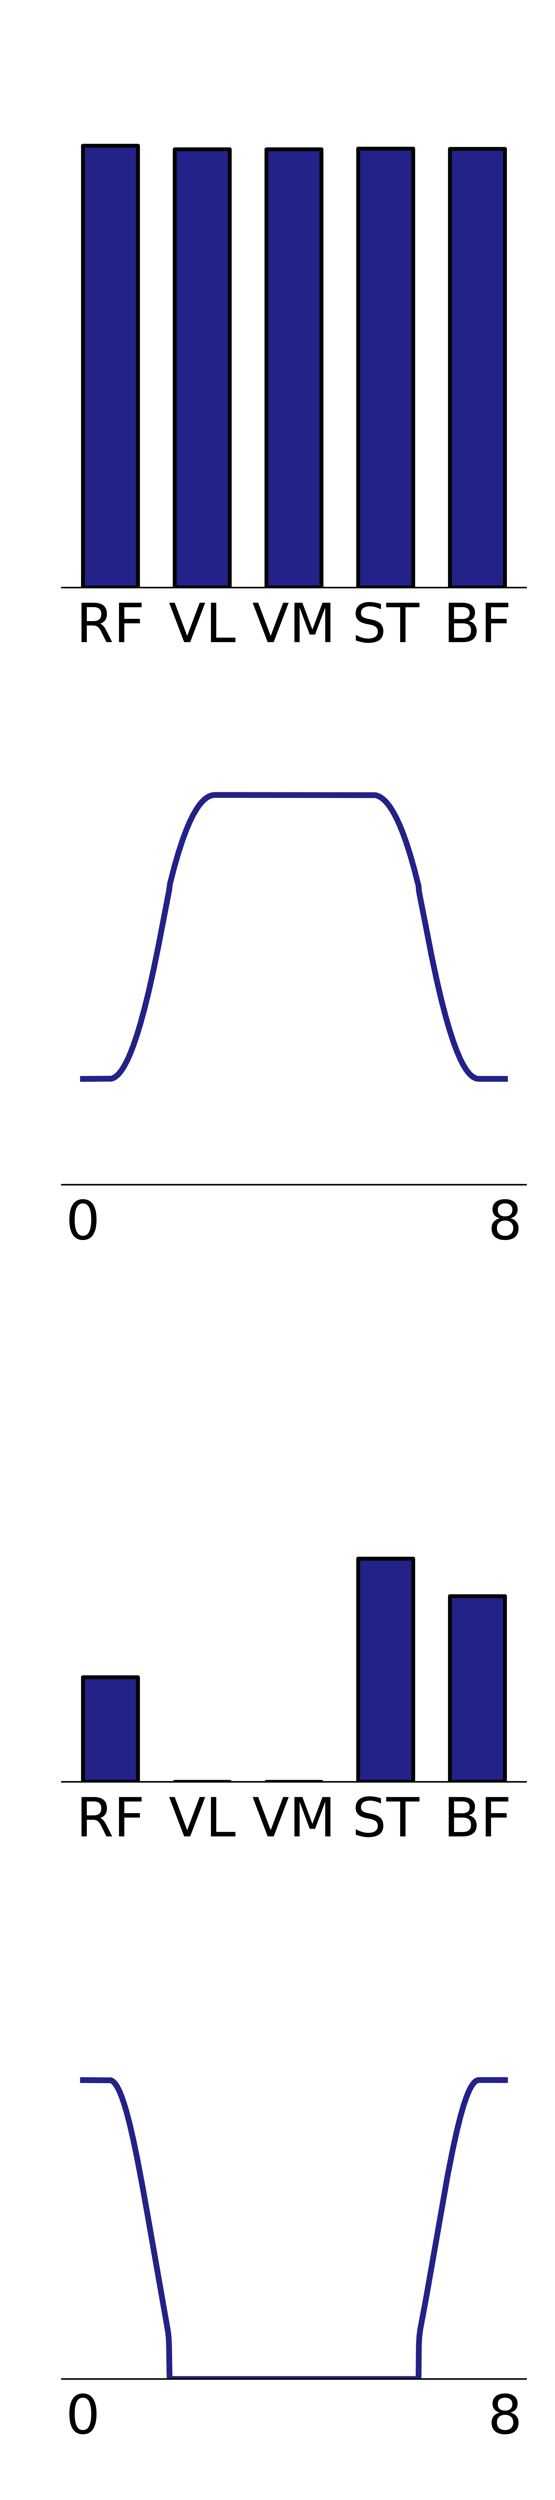 <?xml version="1.0" encoding="utf-8" standalone="no"?>
<!DOCTYPE svg PUBLIC "-//W3C//DTD SVG 1.1//EN"
  "http://www.w3.org/Graphics/SVG/1.1/DTD/svg11.dtd">
<!-- Created with matplotlib (https://matplotlib.org/) -->
<svg height="1296pt" version="1.1" viewBox="0 0 288 1296" width="288pt" xmlns="http://www.w3.org/2000/svg" xmlns:xlink="http://www.w3.org/1999/xlink">
 <defs>
  <style type="text/css">
*{stroke-linecap:butt;stroke-linejoin:round;}
  </style>
 </defs>
 <g id="figure_1">
  <g id="patch_1">
   <path d="M 0 1296 
L 288 1296 
L 288 0 
L 0 0 
z
" style="fill:#ffffff;"/>
  </g>
  <g id="axes_1">
   <g id="patch_2">
    <path d="M 32.096 304.602 
L 272.988 304.602 
L 272.988 64.8 
L 32.096 64.8 
z
" style="fill:#ffffff;"/>
   </g>
   <g id="patch_3">
    <path clip-path="url(#pa9ae56d78e)" d="M 43.046 304.602 
L 71.61 304.602 
L 71.61 75.553 
L 43.046 75.553 
z
" style="fill:#222288;stroke:#000000;stroke-linejoin:miter;stroke-width:2;"/>
   </g>
   <g id="patch_4">
    <path clip-path="url(#pa9ae56d78e)" d="M 90.653 304.602 
L 119.217 304.602 
L 119.217 77.404 
L 90.653 77.404 
z
" style="fill:#222288;stroke:#000000;stroke-linejoin:miter;stroke-width:2;"/>
   </g>
   <g id="patch_5">
    <path clip-path="url(#pa9ae56d78e)" d="M 138.26 304.602 
L 166.824 304.602 
L 166.824 77.404 
L 138.26 77.404 
z
" style="fill:#222288;stroke:#000000;stroke-linejoin:miter;stroke-width:2;"/>
   </g>
   <g id="patch_6">
    <path clip-path="url(#pa9ae56d78e)" d="M 185.867 304.602 
L 214.431 304.602 
L 214.431 77.068 
L 185.867 77.068 
z
" style="fill:#222288;stroke:#000000;stroke-linejoin:miter;stroke-width:2;"/>
   </g>
   <g id="patch_7">
    <path clip-path="url(#pa9ae56d78e)" d="M 233.474 304.602 
L 262.038 304.602 
L 262.038 77.19 
L 233.474 77.19 
z
" style="fill:#222288;stroke:#000000;stroke-linejoin:miter;stroke-width:2;"/>
   </g>
   <g id="matplotlib.axis_1">
    <g id="xtick_1">
     <g id="text_1">
      <!-- RF -->
      <defs>
       <path d="M 44.391 34.188 
Q 47.562 33.109 50.562 29.594 
Q 53.562 26.078 56.594 19.922 
L 66.609 0 
L 56 0 
L 46.688 18.703 
Q 43.062 26.031 39.672 28.422 
Q 36.281 30.812 30.422 30.812 
L 19.672 30.812 
L 19.672 0 
L 9.812 0 
L 9.812 72.906 
L 32.078 72.906 
Q 44.578 72.906 50.734 67.672 
Q 56.891 62.453 56.891 51.906 
Q 56.891 45.016 53.688 40.469 
Q 50.484 35.938 44.391 34.188 
z
M 19.672 64.797 
L 19.672 38.922 
L 32.078 38.922 
Q 39.203 38.922 42.844 42.219 
Q 46.484 45.516 46.484 51.906 
Q 46.484 58.297 42.844 61.547 
Q 39.203 64.797 32.078 64.797 
z
" id="DejaVuSans-82"/>
       <path d="M 9.812 72.906 
L 51.703 72.906 
L 51.703 64.594 
L 19.672 64.594 
L 19.672 43.109 
L 48.578 43.109 
L 48.578 34.812 
L 19.672 34.812 
L 19.672 0 
L 9.812 0 
z
" id="DejaVuSans-70"/>
      </defs>
      <g transform="translate(39.548 332.877)scale(0.28 -0.28)">
       <use xlink:href="#DejaVuSans-82"/>
       <use x="69.482" xlink:href="#DejaVuSans-70"/>
      </g>
     </g>
    </g>
    <g id="xtick_2">
     <g id="text_2">
      <!-- VL -->
      <defs>
       <path d="M 28.609 0 
L 0.781 72.906 
L 11.078 72.906 
L 34.188 11.531 
L 57.328 72.906 
L 67.578 72.906 
L 39.797 0 
z
" id="DejaVuSans-86"/>
       <path d="M 9.812 72.906 
L 19.672 72.906 
L 19.672 8.297 
L 55.172 8.297 
L 55.172 0 
L 9.812 0 
z
" id="DejaVuSans-76"/>
      </defs>
      <g transform="translate(87.557 332.877)scale(0.28 -0.28)">
       <use xlink:href="#DejaVuSans-86"/>
       <use x="68.408" xlink:href="#DejaVuSans-76"/>
      </g>
     </g>
    </g>
    <g id="xtick_3">
     <g id="text_3">
      <!-- VM -->
      <defs>
       <path d="M 9.812 72.906 
L 24.516 72.906 
L 43.109 23.297 
L 61.812 72.906 
L 76.516 72.906 
L 76.516 0 
L 66.891 0 
L 66.891 64.016 
L 48.094 14.016 
L 38.188 14.016 
L 19.391 64.016 
L 19.391 0 
L 9.812 0 
z
" id="DejaVuSans-77"/>
      </defs>
      <g transform="translate(130.886 332.877)scale(0.28 -0.28)">
       <use xlink:href="#DejaVuSans-86"/>
       <use x="68.408" xlink:href="#DejaVuSans-77"/>
      </g>
     </g>
    </g>
    <g id="xtick_4">
     <g id="text_4">
      <!-- ST -->
      <defs>
       <path d="M 53.516 70.516 
L 53.516 60.891 
Q 47.906 63.578 42.922 64.891 
Q 37.938 66.219 33.297 66.219 
Q 25.25 66.219 20.875 63.094 
Q 16.5 59.969 16.5 54.203 
Q 16.5 49.359 19.406 46.891 
Q 22.312 44.438 30.422 42.922 
L 36.375 41.703 
Q 47.406 39.594 52.656 34.297 
Q 57.906 29 57.906 20.125 
Q 57.906 9.516 50.797 4.047 
Q 43.703 -1.422 29.984 -1.422 
Q 24.812 -1.422 18.969 -0.25 
Q 13.141 0.922 6.891 3.219 
L 6.891 13.375 
Q 12.891 10.016 18.656 8.297 
Q 24.422 6.594 29.984 6.594 
Q 38.422 6.594 43.016 9.906 
Q 47.609 13.234 47.609 19.391 
Q 47.609 24.75 44.312 27.781 
Q 41.016 30.812 33.5 32.328 
L 27.484 33.5 
Q 16.453 35.688 11.516 40.375 
Q 6.594 45.062 6.594 53.422 
Q 6.594 63.094 13.406 68.656 
Q 20.219 74.219 32.172 74.219 
Q 37.312 74.219 42.625 73.281 
Q 47.953 72.359 53.516 70.516 
z
" id="DejaVuSans-83"/>
       <path d="M -0.297 72.906 
L 61.375 72.906 
L 61.375 64.594 
L 35.5 64.594 
L 35.5 0 
L 25.594 0 
L 25.594 64.594 
L -0.297 64.594 
z
" id="DejaVuSans-84"/>
      </defs>
      <g transform="translate(182.71 332.877)scale(0.28 -0.28)">
       <use xlink:href="#DejaVuSans-83"/>
       <use x="63.477" xlink:href="#DejaVuSans-84"/>
      </g>
     </g>
    </g>
    <g id="xtick_5">
     <g id="text_5">
      <!-- BF -->
      <defs>
       <path d="M 19.672 34.812 
L 19.672 8.109 
L 35.5 8.109 
Q 43.453 8.109 47.281 11.406 
Q 51.125 14.703 51.125 21.484 
Q 51.125 28.328 47.281 31.562 
Q 43.453 34.812 35.5 34.812 
z
M 19.672 64.797 
L 19.672 42.828 
L 34.281 42.828 
Q 41.5 42.828 45.031 45.531 
Q 48.578 48.25 48.578 53.812 
Q 48.578 59.328 45.031 62.062 
Q 41.5 64.797 34.281 64.797 
z
M 9.812 72.906 
L 35.016 72.906 
Q 46.297 72.906 52.391 68.219 
Q 58.5 63.531 58.5 54.891 
Q 58.5 48.188 55.375 44.234 
Q 52.25 40.281 46.188 39.312 
Q 53.469 37.75 57.5 32.781 
Q 61.531 27.828 61.531 20.406 
Q 61.531 10.641 54.891 5.312 
Q 48.25 0 35.984 0 
L 9.812 0 
z
" id="DejaVuSans-66"/>
      </defs>
      <g transform="translate(230.099 332.877)scale(0.28 -0.28)">
       <use xlink:href="#DejaVuSans-66"/>
       <use x="68.604" xlink:href="#DejaVuSans-70"/>
      </g>
     </g>
    </g>
   </g>
   <g id="matplotlib.axis_2">
    <g id="ytick_1"/>
    <g id="ytick_2"/>
    <g id="ytick_3"/>
    <g id="ytick_4"/>
    <g id="ytick_5"/>
    <g id="ytick_6"/>
   </g>
   <g id="patch_8">
    <path d="M 32.096 304.602 
L 272.988 304.602 
" style="fill:none;stroke:#000000;stroke-linecap:square;stroke-linejoin:miter;stroke-width:0.8;"/>
   </g>
  </g>
  <g id="axes_2">
   <g id="patch_9">
    <path d="M 32.096 614.158 
L 272.988 614.158 
L 272.988 374.356 
L 32.096 374.356 
z
" style="fill:#ffffff;"/>
   </g>
   <g id="matplotlib.axis_3">
    <g id="xtick_6">
     <g id="text_6">
      <!-- 0 -->
      <defs>
       <path d="M 31.781 66.406 
Q 24.172 66.406 20.328 58.906 
Q 16.5 51.422 16.5 36.375 
Q 16.5 21.391 20.328 13.891 
Q 24.172 6.391 31.781 6.391 
Q 39.453 6.391 43.281 13.891 
Q 47.125 21.391 47.125 36.375 
Q 47.125 51.422 43.281 58.906 
Q 39.453 66.406 31.781 66.406 
z
M 31.781 74.219 
Q 44.047 74.219 50.516 64.516 
Q 56.984 54.828 56.984 36.375 
Q 56.984 17.969 50.516 8.266 
Q 44.047 -1.422 31.781 -1.422 
Q 19.531 -1.422 13.062 8.266 
Q 6.594 17.969 6.594 36.375 
Q 6.594 54.828 13.062 64.516 
Q 19.531 74.219 31.781 74.219 
z
" id="DejaVuSans-48"/>
      </defs>
      <g transform="translate(34.138 642.434)scale(0.28 -0.28)">
       <use xlink:href="#DejaVuSans-48"/>
      </g>
     </g>
    </g>
    <g id="xtick_7">
     <g id="text_7">
      <!-- 8 -->
      <defs>
       <path d="M 31.781 34.625 
Q 24.75 34.625 20.719 30.859 
Q 16.703 27.094 16.703 20.516 
Q 16.703 13.922 20.719 10.156 
Q 24.75 6.391 31.781 6.391 
Q 38.812 6.391 42.859 10.172 
Q 46.922 13.969 46.922 20.516 
Q 46.922 27.094 42.891 30.859 
Q 38.875 34.625 31.781 34.625 
z
M 21.922 38.812 
Q 15.578 40.375 12.031 44.719 
Q 8.5 49.078 8.5 55.328 
Q 8.5 64.062 14.719 69.141 
Q 20.953 74.219 31.781 74.219 
Q 42.672 74.219 48.875 69.141 
Q 55.078 64.062 55.078 55.328 
Q 55.078 49.078 51.531 44.719 
Q 48 40.375 41.703 38.812 
Q 48.828 37.156 52.797 32.312 
Q 56.781 27.484 56.781 20.516 
Q 56.781 9.906 50.312 4.234 
Q 43.844 -1.422 31.781 -1.422 
Q 19.734 -1.422 13.25 4.234 
Q 6.781 9.906 6.781 20.516 
Q 6.781 27.484 10.781 32.312 
Q 14.797 37.156 21.922 38.812 
z
M 18.312 54.391 
Q 18.312 48.734 21.844 45.562 
Q 25.391 42.391 31.781 42.391 
Q 38.141 42.391 41.719 45.562 
Q 45.312 48.734 45.312 54.391 
Q 45.312 60.062 41.719 63.234 
Q 38.141 66.406 31.781 66.406 
Q 25.391 66.406 21.844 63.234 
Q 18.312 60.062 18.312 54.391 
z
" id="DejaVuSans-56"/>
      </defs>
      <g transform="translate(253.186 642.434)scale(0.28 -0.28)">
       <use xlink:href="#DejaVuSans-56"/>
      </g>
     </g>
    </g>
   </g>
   <g id="matplotlib.axis_4">
    <g id="ytick_7"/>
    <g id="ytick_8"/>
    <g id="ytick_9"/>
   </g>
   <g id="line2d_1">
    <path clip-path="url(#pef224bf046)" d="M 43.046 559.298 
L 57.777 559.189 
L 58.762 558.862 
L 59.803 558.278 
L 60.898 557.397 
L 62.048 556.179 
L 63.308 554.501 
L 64.622 552.371 
L 66.046 549.634 
L 67.579 546.195 
L 69.222 541.961 
L 71.029 536.664 
L 72.946 530.339 
L 75.027 522.681 
L 77.272 513.532 
L 79.681 502.738 
L 82.255 490.146 
L 87.731 461.721 
L 88.224 458.047 
L 90.469 449.361 
L 92.605 441.974 
L 94.631 435.75 
L 96.548 430.557 
L 98.355 426.273 
L 100.108 422.677 
L 101.75 419.797 
L 103.284 417.532 
L 104.762 415.73 
L 106.186 414.342 
L 107.5 413.361 
L 108.76 412.686 
L 109.965 412.282 
L 111.169 412.11 
L 113.907 412.103 
L 194.791 412.212 
L 195.996 412.553 
L 197.2 413.128 
L 198.46 413.982 
L 199.774 415.153 
L 201.143 416.679 
L 202.567 418.604 
L 204.1 421.066 
L 205.688 424.048 
L 207.386 427.729 
L 209.138 432.071 
L 211 437.294 
L 212.972 443.519 
L 214.998 450.667 
L 217.134 459.026 
L 217.188 459.252 
L 217.407 461.995 
L 218.065 465.431 
L 220.912 479.842 
L 223.924 495.38 
L 226.553 507.753 
L 228.962 518.069 
L 231.207 526.754 
L 233.343 534.144 
L 235.315 540.18 
L 237.122 545.025 
L 238.819 548.957 
L 240.353 551.979 
L 241.776 554.325 
L 243.091 556.091 
L 244.35 557.421 
L 245.5 558.324 
L 246.596 558.908 
L 247.636 559.214 
L 248.676 559.285 
L 262.038 559.285 
L 262.038 559.285 
" style="fill:none;stroke:#222288;stroke-linecap:square;stroke-width:3;"/>
   </g>
   <g id="patch_10">
    <path d="M 32.096 614.158 
L 272.988 614.158 
" style="fill:none;stroke:#000000;stroke-linecap:square;stroke-linejoin:miter;stroke-width:0.8;"/>
   </g>
  </g>
  <g id="axes_3">
   <g id="patch_11">
    <path d="M 32.096 923.714 
L 272.988 923.714 
L 272.988 683.912 
L 32.096 683.912 
z
" style="fill:#ffffff;"/>
   </g>
   <g id="patch_12">
    <path clip-path="url(#p5e7c77b6ea)" d="M 43.046 923.714 
L 71.61 923.714 
L 71.61 869.494 
L 43.046 869.494 
z
" style="fill:#222288;stroke:#000000;stroke-linejoin:miter;stroke-width:2;"/>
   </g>
   <g id="patch_13">
    <path clip-path="url(#p5e7c77b6ea)" d="M 90.653 923.714 
L 119.217 923.714 
L 119.217 923.714 
L 90.653 923.714 
z
" style="fill:#222288;stroke:#000000;stroke-linejoin:miter;stroke-width:2;"/>
   </g>
   <g id="patch_14">
    <path clip-path="url(#p5e7c77b6ea)" d="M 138.26 923.714 
L 166.824 923.714 
L 166.824 923.714 
L 138.26 923.714 
z
" style="fill:#222288;stroke:#000000;stroke-linejoin:miter;stroke-width:2;"/>
   </g>
   <g id="patch_15">
    <path clip-path="url(#p5e7c77b6ea)" d="M 185.867 923.714 
L 214.431 923.714 
L 214.431 808.005 
L 185.867 808.005 
z
" style="fill:#222288;stroke:#000000;stroke-linejoin:miter;stroke-width:2;"/>
   </g>
   <g id="patch_16">
    <path clip-path="url(#p5e7c77b6ea)" d="M 233.474 923.714 
L 262.038 923.714 
L 262.038 827.476 
L 233.474 827.476 
z
" style="fill:#222288;stroke:#000000;stroke-linejoin:miter;stroke-width:2;"/>
   </g>
   <g id="matplotlib.axis_5">
    <g id="xtick_8">
     <g id="text_8">
      <!-- RF -->
      <g transform="translate(39.548 951.99)scale(0.28 -0.28)">
       <use xlink:href="#DejaVuSans-82"/>
       <use x="69.482" xlink:href="#DejaVuSans-70"/>
      </g>
     </g>
    </g>
    <g id="xtick_9">
     <g id="text_9">
      <!-- VL -->
      <g transform="translate(87.557 951.99)scale(0.28 -0.28)">
       <use xlink:href="#DejaVuSans-86"/>
       <use x="68.408" xlink:href="#DejaVuSans-76"/>
      </g>
     </g>
    </g>
    <g id="xtick_10">
     <g id="text_10">
      <!-- VM -->
      <g transform="translate(130.886 951.99)scale(0.28 -0.28)">
       <use xlink:href="#DejaVuSans-86"/>
       <use x="68.408" xlink:href="#DejaVuSans-77"/>
      </g>
     </g>
    </g>
    <g id="xtick_11">
     <g id="text_11">
      <!-- ST -->
      <g transform="translate(182.71 951.99)scale(0.28 -0.28)">
       <use xlink:href="#DejaVuSans-83"/>
       <use x="63.477" xlink:href="#DejaVuSans-84"/>
      </g>
     </g>
    </g>
    <g id="xtick_12">
     <g id="text_12">
      <!-- BF -->
      <g transform="translate(230.099 951.99)scale(0.28 -0.28)">
       <use xlink:href="#DejaVuSans-66"/>
       <use x="68.604" xlink:href="#DejaVuSans-70"/>
      </g>
     </g>
    </g>
   </g>
   <g id="matplotlib.axis_6">
    <g id="ytick_10"/>
    <g id="ytick_11"/>
    <g id="ytick_12"/>
    <g id="ytick_13"/>
    <g id="ytick_14"/>
   </g>
   <g id="patch_17">
    <path d="M 32.096 923.714 
L 272.988 923.714 
" style="fill:none;stroke:#000000;stroke-linecap:square;stroke-linejoin:miter;stroke-width:0.8;"/>
   </g>
  </g>
  <g id="axes_4">
   <g id="patch_18">
    <path d="M 32.096 1233.27 
L 272.988 1233.27 
L 272.988 993.468 
L 32.096 993.468 
z
" style="fill:#ffffff;"/>
   </g>
   <g id="matplotlib.axis_7">
    <g id="xtick_13">
     <g id="text_13">
      <!-- 0 -->
      <g transform="translate(34.138 1261.546)scale(0.28 -0.28)">
       <use xlink:href="#DejaVuSans-48"/>
      </g>
     </g>
    </g>
    <g id="xtick_14">
     <g id="text_14">
      <!-- 8 -->
      <g transform="translate(253.186 1261.546)scale(0.28 -0.28)">
       <use xlink:href="#DejaVuSans-56"/>
      </g>
     </g>
    </g>
   </g>
   <g id="matplotlib.axis_8">
    <g id="ytick_15"/>
    <g id="ytick_16"/>
    <g id="ytick_17"/>
   </g>
   <g id="line2d_2">
    <path clip-path="url(#pf936a6ae21)" d="M 43.046 1078.321 
L 57.558 1078.431 
L 58.269 1078.768 
L 59.036 1079.381 
L 59.858 1080.322 
L 60.788 1081.741 
L 61.829 1083.758 
L 62.979 1086.5 
L 64.238 1090.088 
L 65.662 1094.833 
L 67.305 1101.133 
L 69.167 1109.212 
L 71.303 1119.508 
L 73.931 1133.346 
L 77.436 1153.1 
L 86.362 1203.993 
L 87.238 1209.103 
L 87.567 1212.463 
L 87.731 1216.351 
L 87.841 1224.089 
L 88.005 1233.27 
L 217.188 1233.27 
L 217.353 1215.947 
L 217.626 1210.948 
L 218.065 1207.605 
L 219.05 1202.354 
L 221.131 1191.22 
L 232.248 1127.939 
L 234.876 1114.631 
L 237.067 1104.649 
L 238.929 1097.159 
L 240.572 1091.44 
L 241.996 1087.236 
L 243.31 1084.029 
L 244.46 1081.784 
L 245.5 1080.223 
L 246.431 1079.213 
L 247.253 1078.629 
L 248.019 1078.345 
L 248.786 1078.301 
L 258.534 1078.3 
L 262.038 1078.3 
L 262.038 1078.3 
" style="fill:none;stroke:#222288;stroke-linecap:square;stroke-width:3;"/>
   </g>
   <g id="patch_19">
    <path d="M 32.096 1233.27 
L 272.988 1233.27 
" style="fill:none;stroke:#000000;stroke-linecap:square;stroke-linejoin:miter;stroke-width:0.8;"/>
   </g>
  </g>
 </g>
 <defs>
  <clipPath id="pa9ae56d78e">
   <rect height="239.802" width="240.892" x="32.096" y="64.8"/>
  </clipPath>
  <clipPath id="pef224bf046">
   <rect height="239.802" width="240.892" x="32.096" y="374.356"/>
  </clipPath>
  <clipPath id="p5e7c77b6ea">
   <rect height="239.802" width="240.892" x="32.096" y="683.912"/>
  </clipPath>
  <clipPath id="pf936a6ae21">
   <rect height="239.802" width="240.892" x="32.096" y="993.468"/>
  </clipPath>
 </defs>
</svg>
